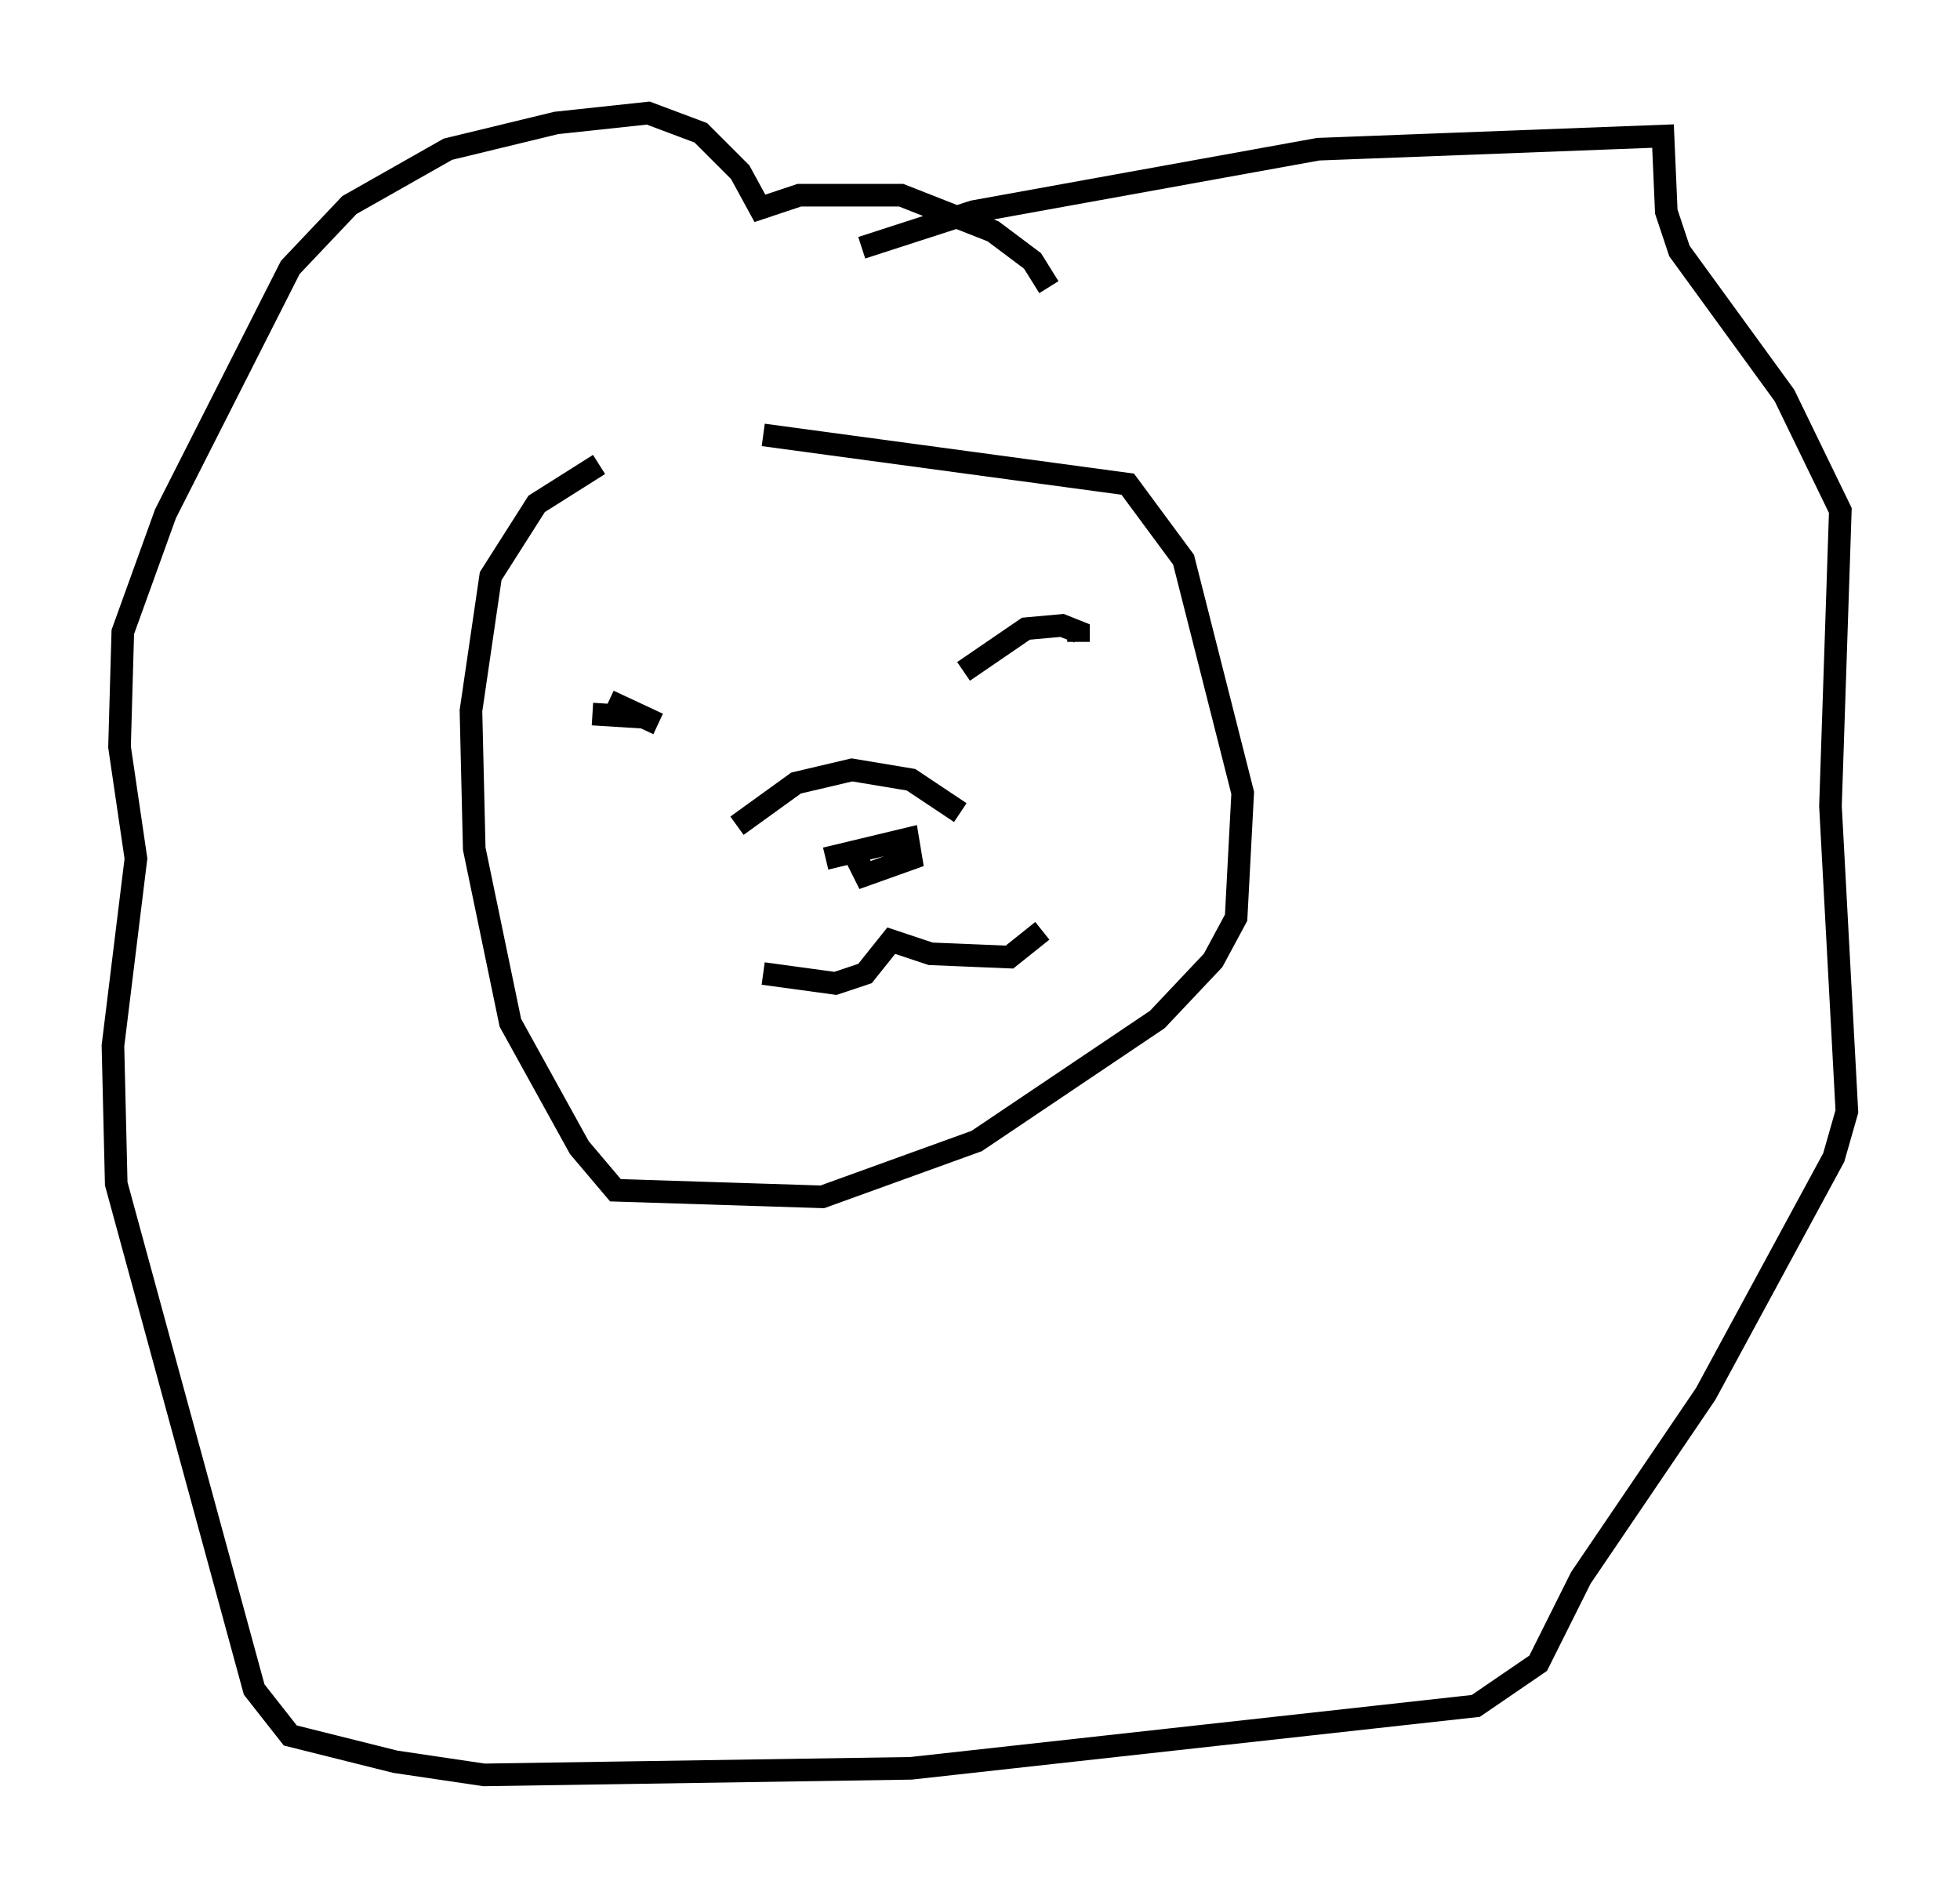 <?xml version="1.0" encoding="utf-8" ?>
<svg baseProfile="full" height="83.497" version="1.1" width="86.693" xmlns="http://www.w3.org/2000/svg" xmlns:ev="http://www.w3.org/2001/xml-events" xmlns:xlink="http://www.w3.org/1999/xlink"><defs /><rect fill="white" height="83.497" width="86.693" x="0" y="0" /><path d="M38.262, 18.363 m-11.765, 2.179 l-2.76, 1.743 -2.034, 3.196 l-0.872, 5.955 0.145, 6.101 l1.598, 7.698 3.05, 5.52 l1.598, 1.888 9.151, 0.291 l6.827, -2.469 7.989, -5.374 l2.469, -2.615 1.017, -1.888 l0.291, -5.52 -2.615, -10.313 l-2.469, -3.341 -16.123, -2.179 m-1.162, 17.285 l2.615, -1.888 2.469, -0.581 l2.615, 0.436 2.179, 1.453 m-5.955, 2.034 l3.631, -0.872 0.145, 0.872 l-2.034, 0.726 -0.436, -0.872 m4.793, -8.134 l2.76, -1.888 1.598, -0.145 l0.726, 0.291 0.0, 0.436 m-18.592, 3.631 l-2.179, -1.017 m11.184, -20.045 l4.939, -1.598 15.251, -2.76 l15.251, -0.581 0.145, 3.341 l0.581, 1.743 4.648, 6.391 l2.469, 5.084 -0.436, 13.073 l0.726, 13.508 -0.581, 2.034 l-5.665, 10.458 -5.52, 8.134 l-1.888, 3.777 -2.76, 1.888 l-24.983, 2.76 -18.883, 0.291 l-3.922, -0.581 -4.648, -1.162 l-1.598, -2.034 -6.101, -22.369 l-0.145, -6.101 1.017, -8.279 l-0.726, -4.939 0.145, -5.084 l1.888, -5.229 5.52, -10.894 l2.615, -2.76 4.358, -2.469 l4.793, -1.162 4.067, -0.436 l2.324, 0.872 1.743, 1.743 l0.872, 1.598 1.743, -0.581 l4.503, 0.0 4.067, 1.598 l1.743, 1.307 0.726, 1.162 m-12.637, 30.357 l3.196, 0.436 1.307, -0.436 l1.162, -1.453 1.743, 0.581 l3.486, 0.145 1.453, -1.162 m-17.575, -9.441 l-2.324, -0.145 " fill="none" stroke="black" stroke-width="1" /></svg>